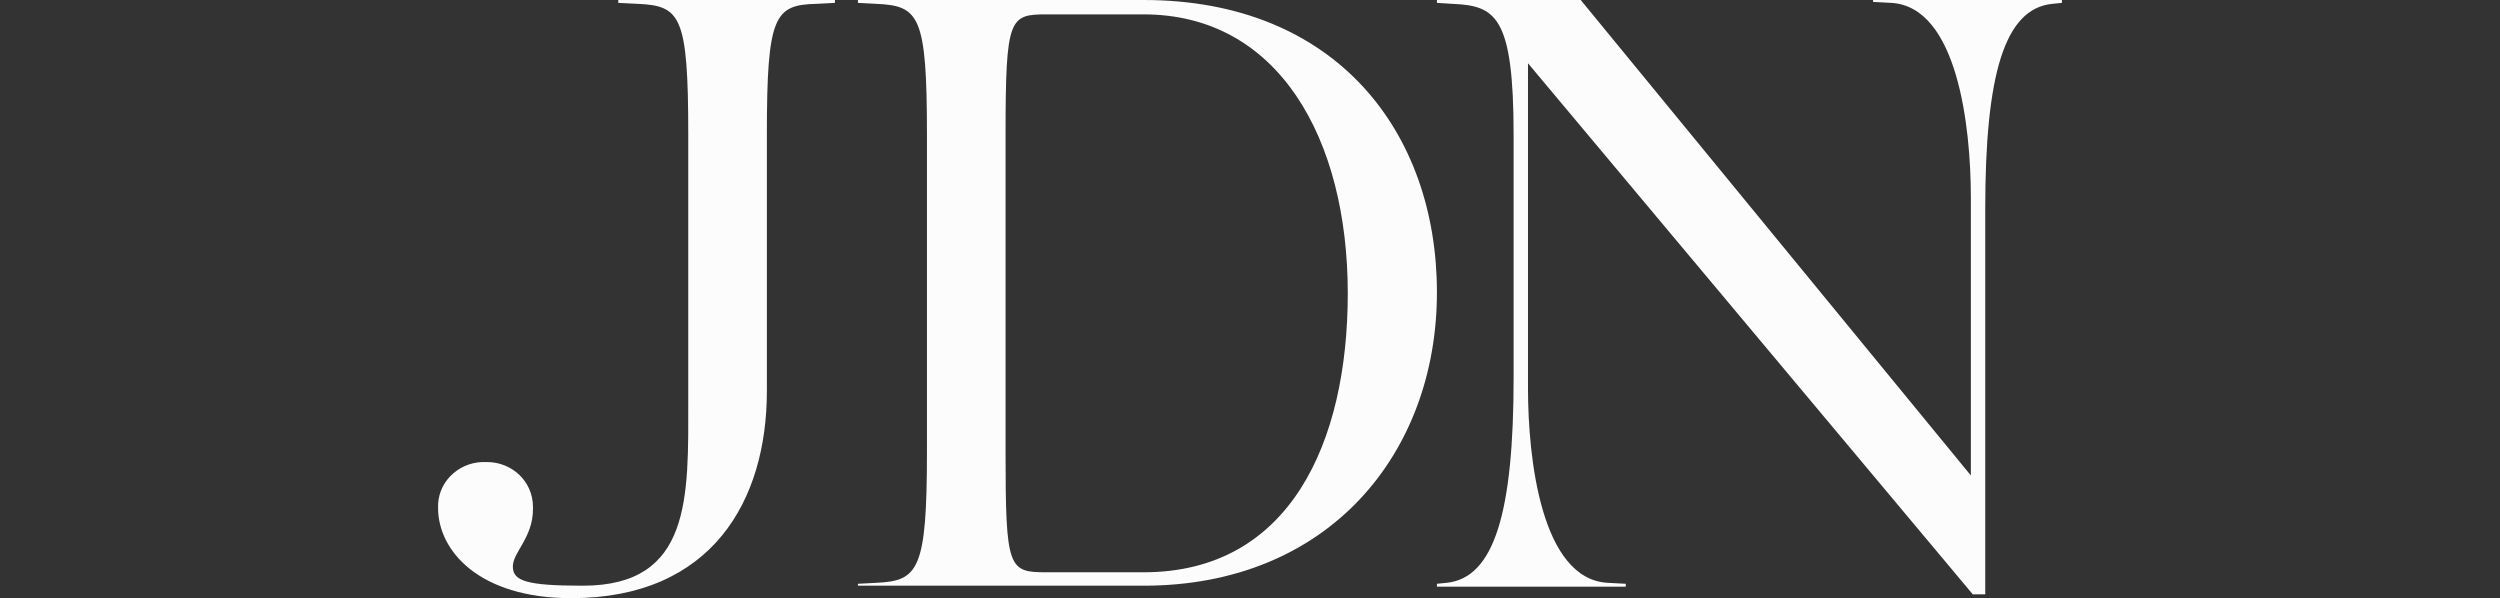 <?xml version="1.0" encoding="utf-8"?>
<!-- Generator: Adobe Illustrator 17.1.0, SVG Export Plug-In . SVG Version: 6.00 Build 0)  -->
<!DOCTYPE svg PUBLIC "-//W3C//DTD SVG 1.1//EN" "http://www.w3.org/Graphics/SVG/1.1/DTD/svg11.dtd">
<svg version="1.1" id="Calque_1" xmlns="http://www.w3.org/2000/svg" xmlns:xlink="http://www.w3.org/1999/xlink" x="0px" y="0px"
	 viewBox="0 0 260.8 62.4" enable-background="new 0 0 260.8 62.4" xml:space="preserve">
<rect x="0" y="0" width="260.8" height="62.4" fill="#333333" stroke="none"/>
<title>JDN</title>
<path fill="#FCFCFC" d="M80,40.8c0,11.4-5.7,21.6-20.4,21.6c-9.7,0-13.9-5-13.9-9.4c-0.1-2.6,2-4.7,4.6-4.8c0.2,0,0.3,0,0.5,0
	c2.6,0,4.8,2,4.8,4.7c0,0.1,0,0.1,0,0.2c0,3-2.1,4.5-2.1,6s1.4,2,7.3,2c11.4,0,11-9.3,11-19.4V14.1c0-12.5-0.8-13.5-5.3-13.7l-2-0.1
	V0h22.6v0.3l-1.9,0.1C80.8,0.5,80,1.6,80,14V40.8z"/>
<path fill="#FCFCFC" d="M89.5,60.9l1.9-0.1c4.4-0.2,5.3-1.3,5.3-13.7v-33c0-12.5-0.8-13.5-5.3-13.7l-1.9-0.1V0h29.8
	c20.1,0,30.6,13.8,30.6,30.5s-11.2,30.6-30.6,30.6H89.5V60.9z M109.2,1.5c-3.9,0-4.3,0.3-4.3,12.6v33c0,12.3,0.3,12.6,4.3,12.6h10.1
	c15.3,0,21.3-13.6,21.3-29.1c0-16.1-7.2-29.1-21.3-29.1H109.2z"/>
<path fill="#FCFCFC" d="M205.6,49.6v-29c0-7.4-1.4-19.9-8.3-20.3l-1.9-0.1V0h19.7v0.3l-1,0.1c-5,0.5-7,7.4-7,21.4V62h-1.3L159.4,6.6
	v33.9c0,7.4,1.4,19.9,8.3,20.3l1.9,0.1v0.3h-19.7v-0.3l1-0.1c5-0.5,7-7.4,7-21.4V14.1c0-12.5-1.9-13.5-6.4-13.7l-1.6-0.1V0h15
	L205.6,49.6z"/>
</svg>
